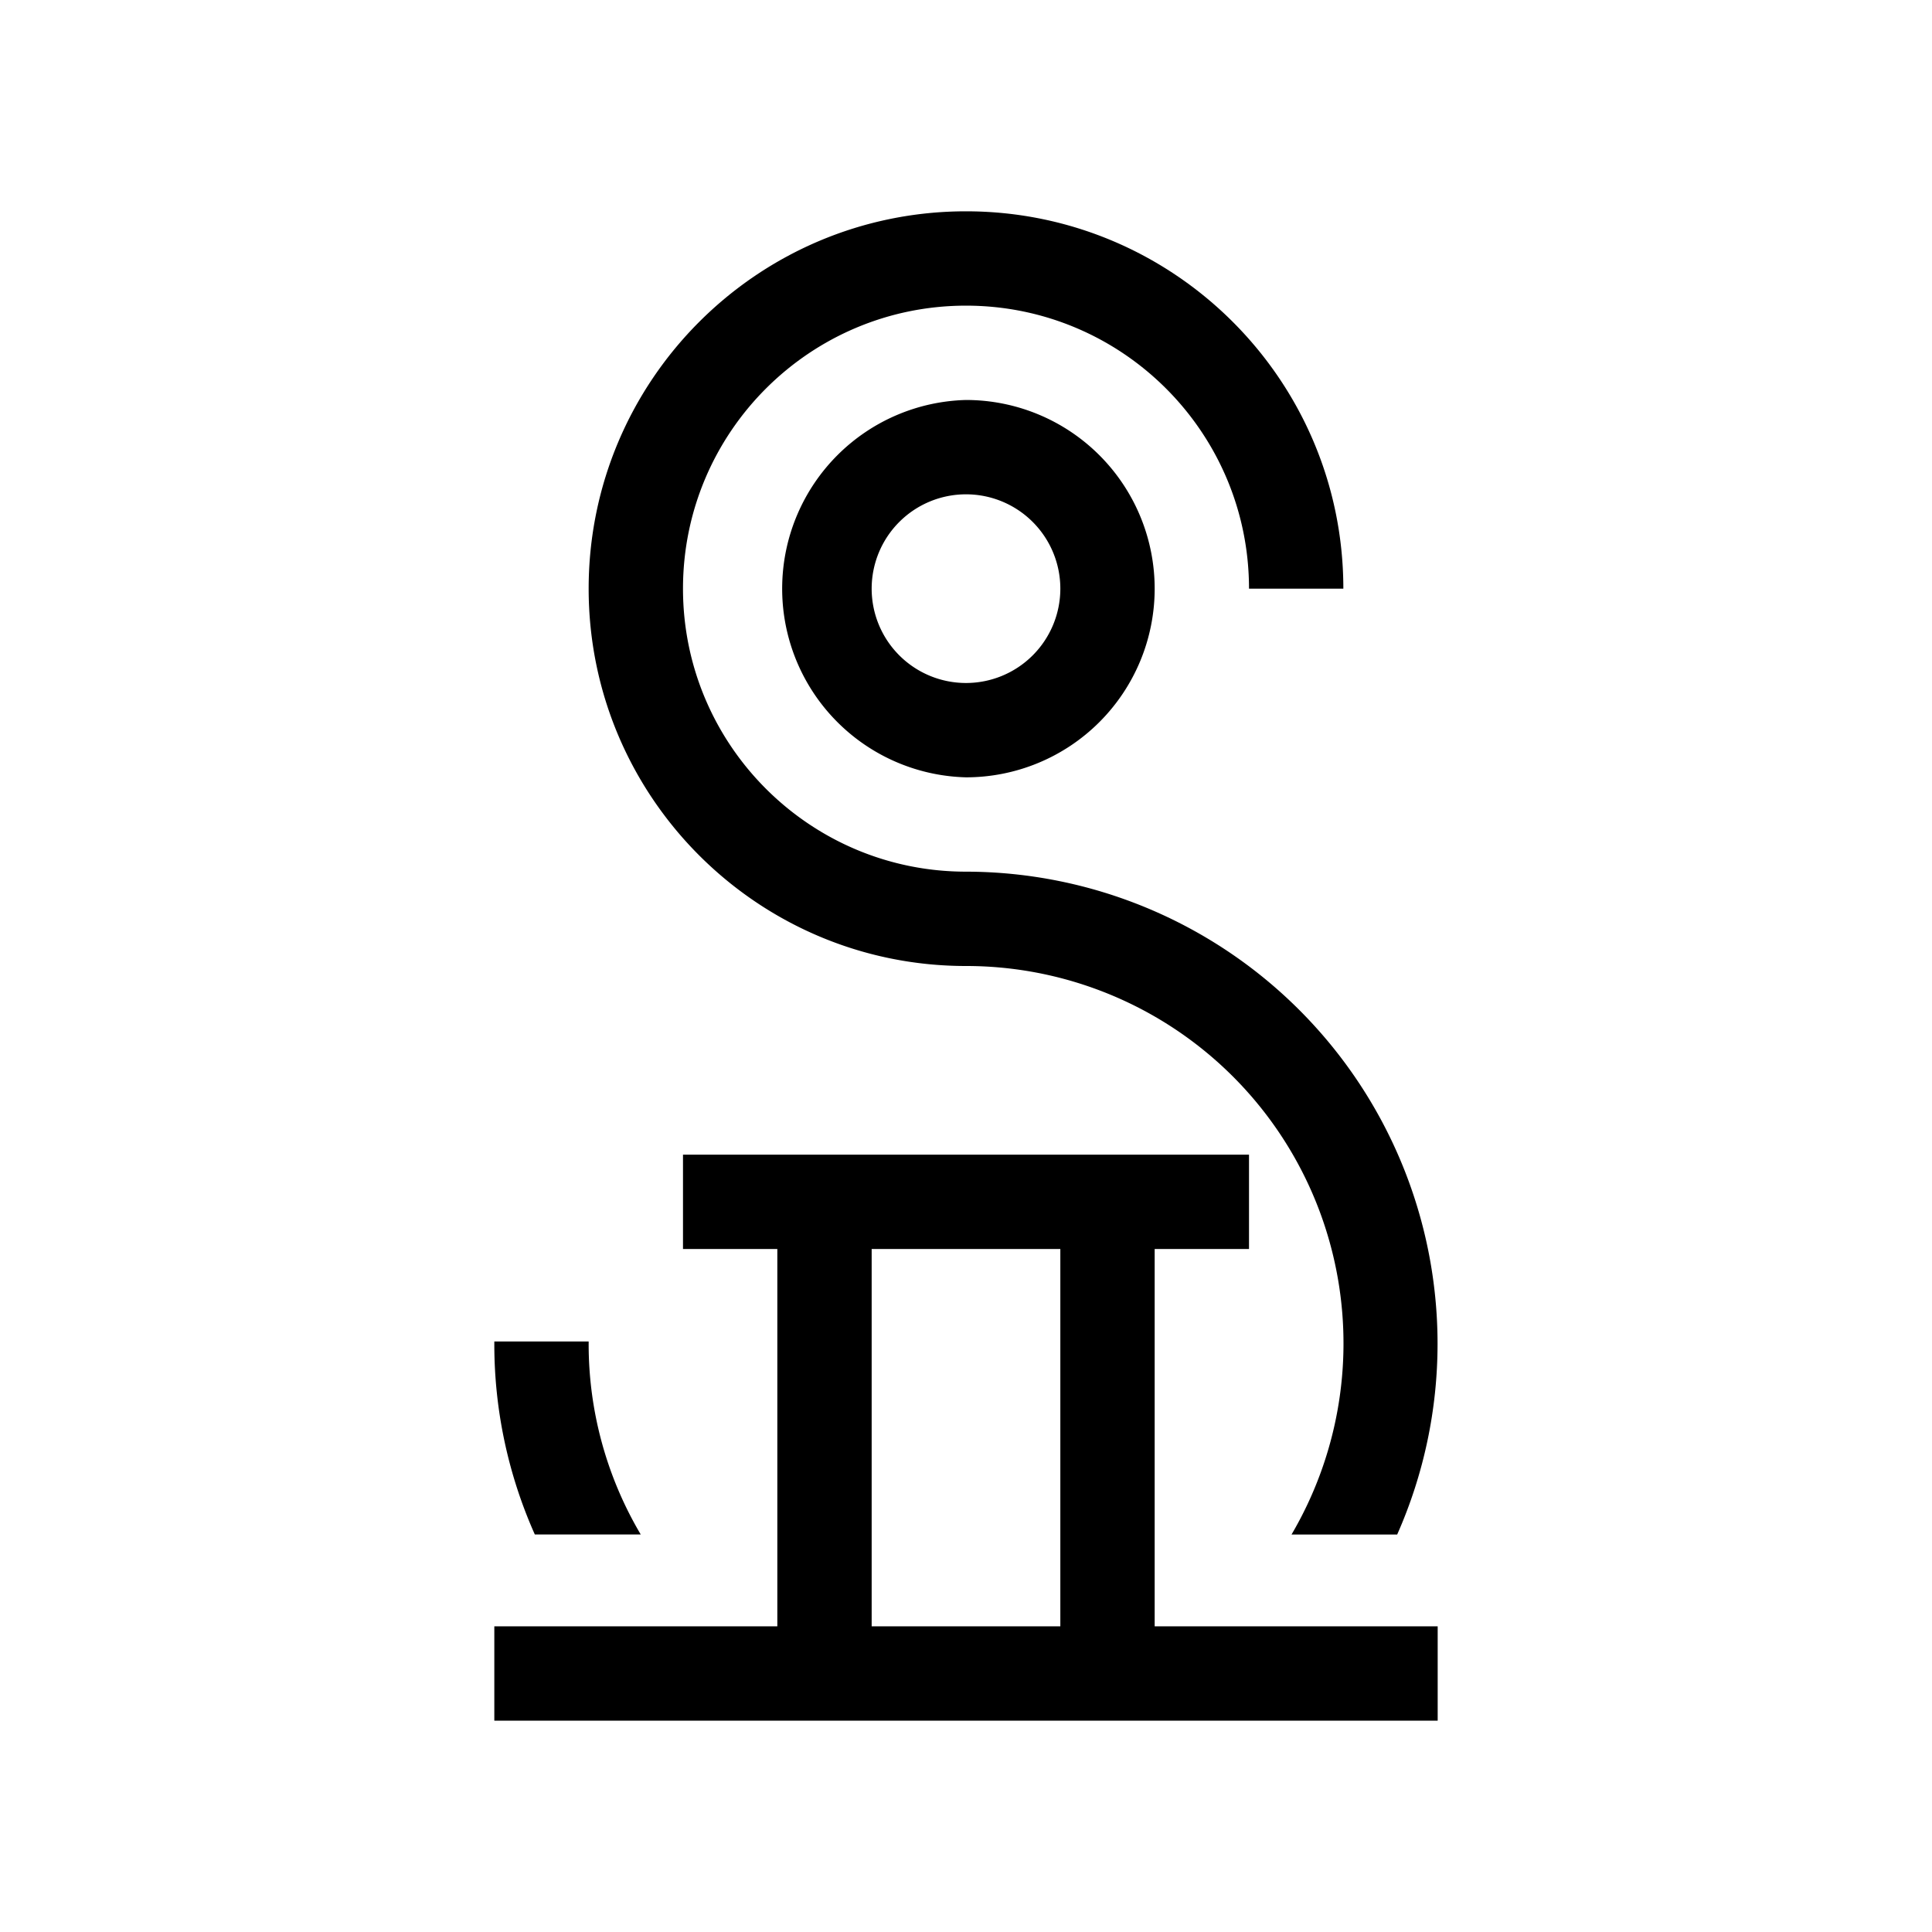 <svg xmlns="http://www.w3.org/2000/svg" width="100%" height="100%" viewBox="-3.36 -3.36 30.72 30.72"><path d="M12 0C8.688 0 6 2.688 6 6s2.688 6 6 6a6.001 6.001 0 015.176 9.04h1.68a7.492 7.492 0 00.642-3.03A7.507 7.507 0 0012 10.5c-2.484 0-4.5-2.016-4.5-4.5S9.516 1.5 12 1.5s4.5 2.016 4.5 4.5H18c0-3.312-2.688-6-6-6zm0 3a3 3 0 00-2.922 2.922A3 3 0 0012 9a3 3 0 000-6zm0 1.5A1.5 1.5 0 0113.5 6v.002A1.5 1.5 0 1112 4.5zM7.5 15v1.5H9v6H4.5V24h15v-1.5H15v-6h1.5V15h-9zm3 1.5h3v6h-3v-6zm-6 1.47V18a7.418 7.418 0 00.644 3.039h1.684A5.94 5.94 0 016 18v-.03H4.5z"/></svg>